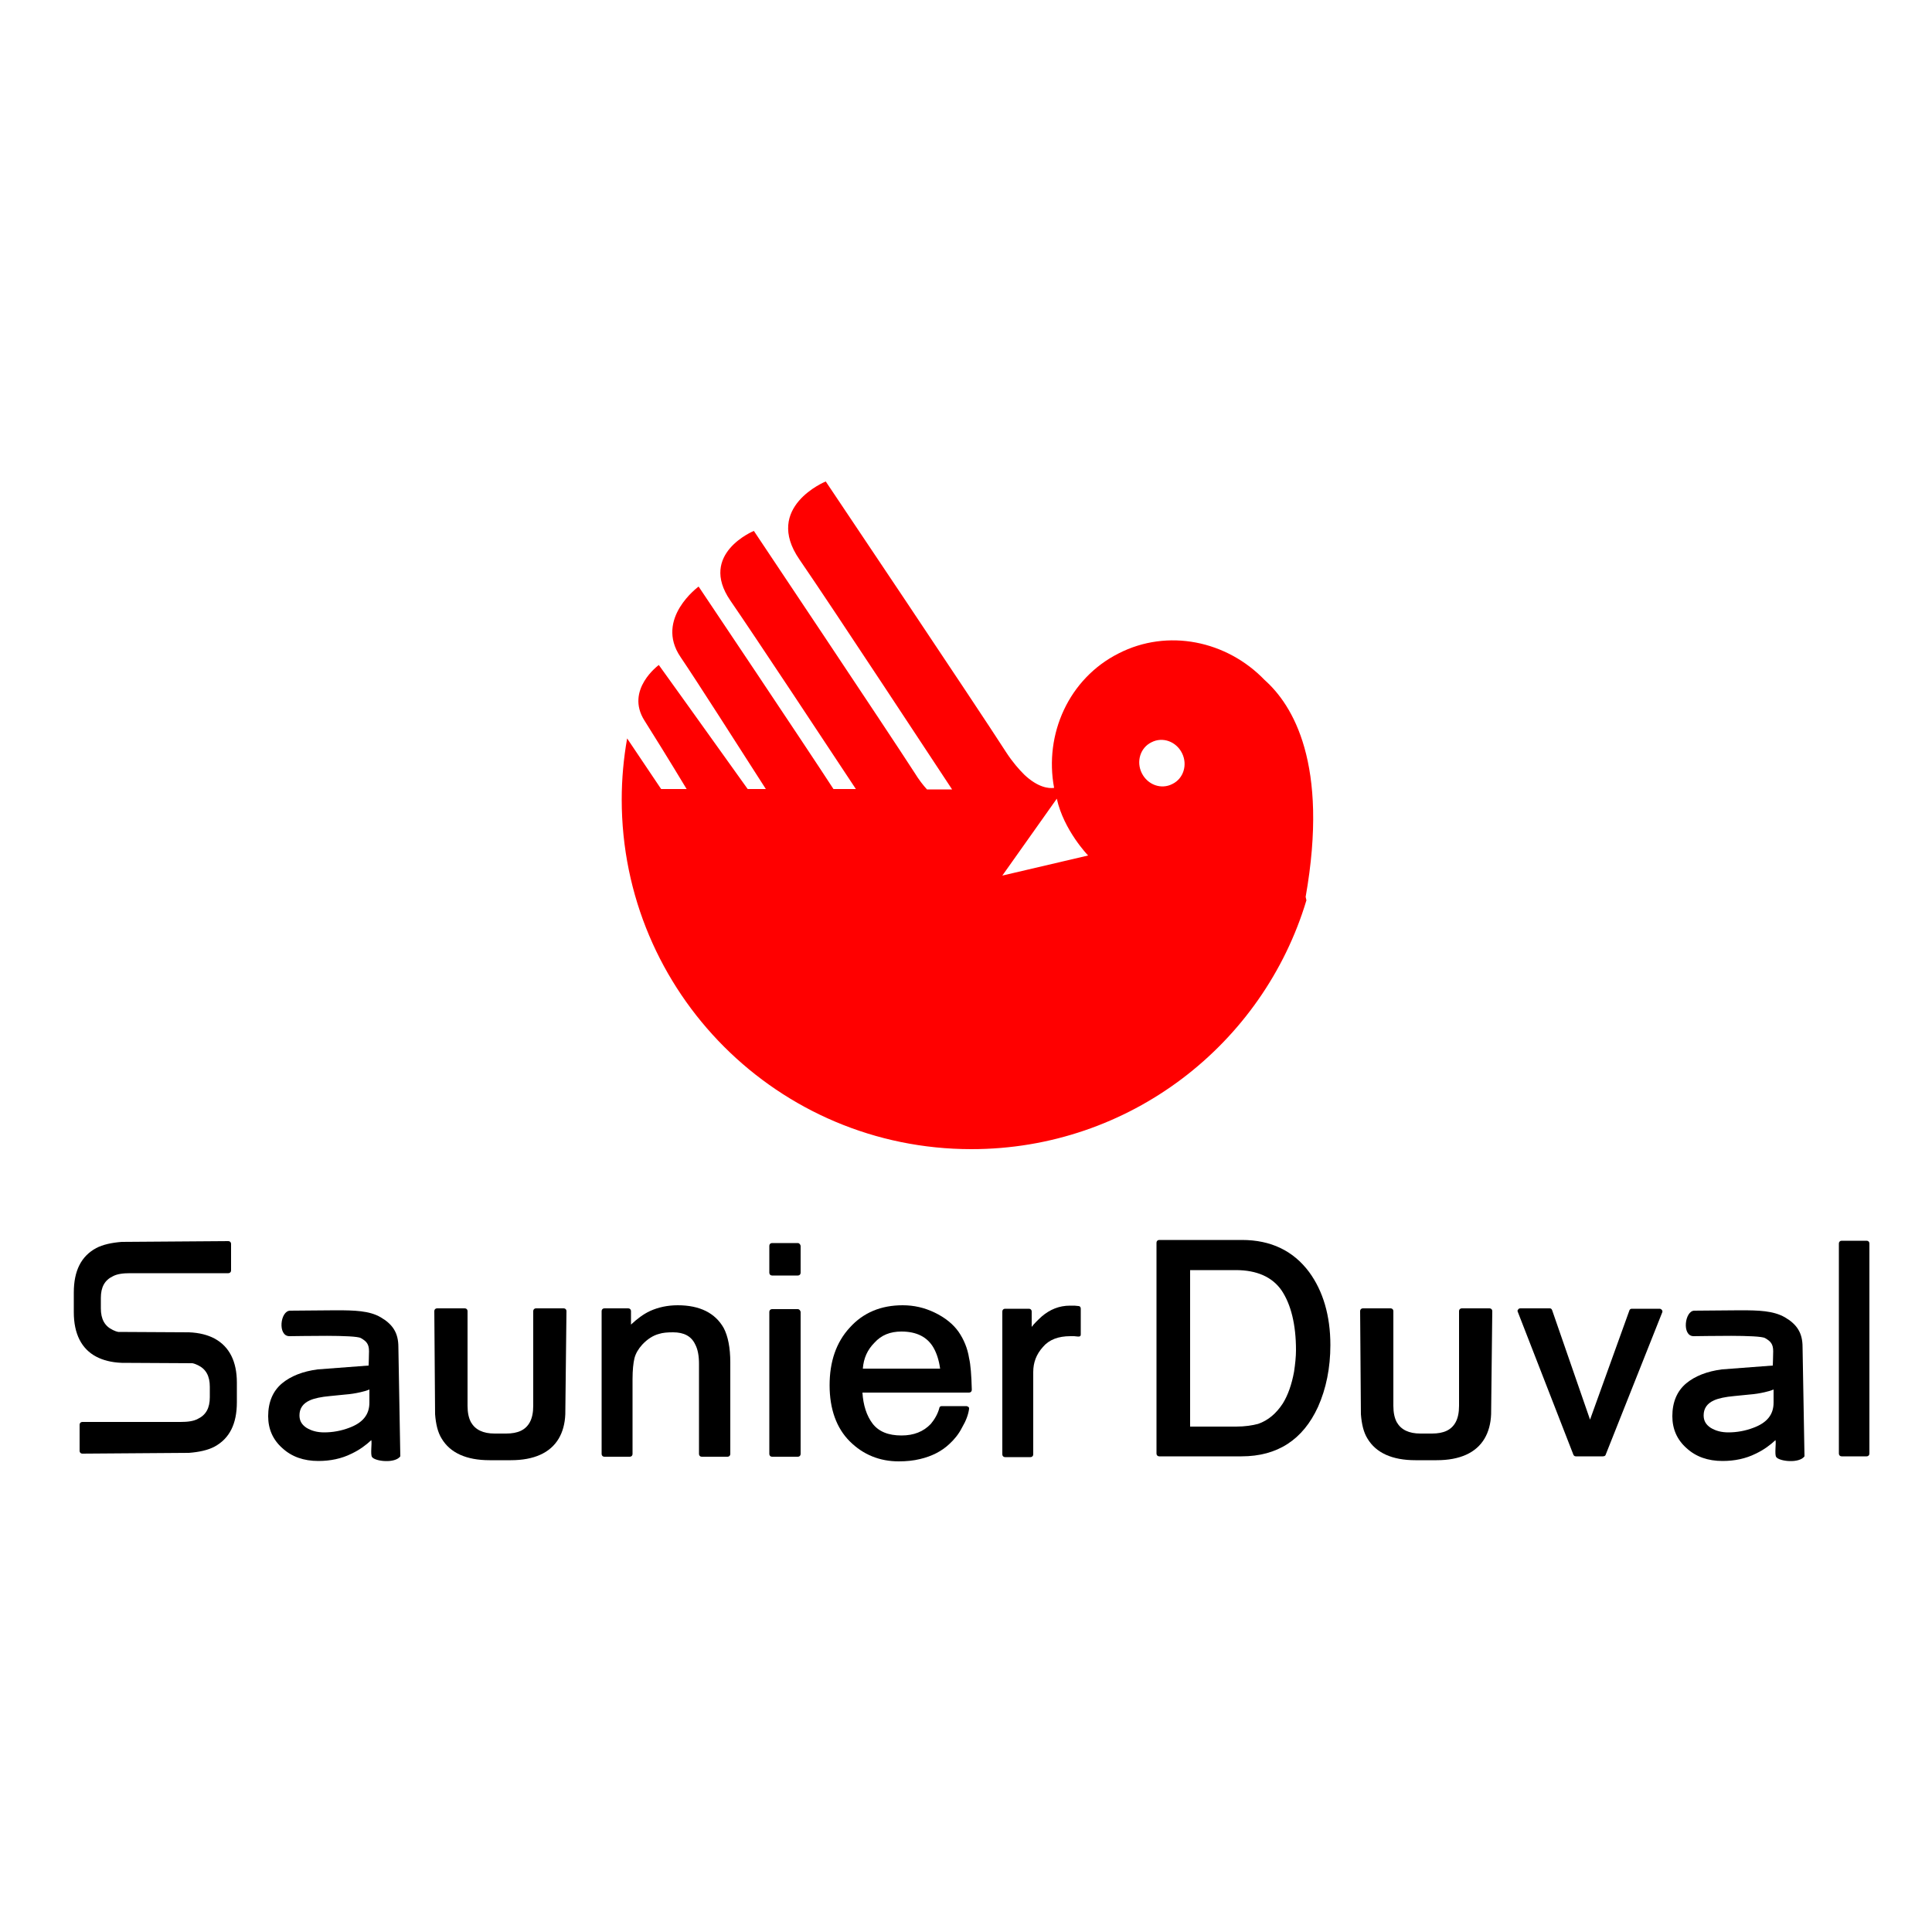<?xml version="1.0" encoding="utf-8"?>
<!-- Generator: Adobe Illustrator 19.1.0, SVG Export Plug-In . SVG Version: 6.00 Build 0)  -->
<svg version="1.1" id="Calque_1" xmlns="http://www.w3.org/2000/svg" xmlns:xlink="http://www.w3.org/1999/xlink" x="0px" y="0px"
	 viewBox="-345 170.9 500 500" style="enable-background:new -345 170.9 500 500;" xml:space="preserve">
<style type="text/css">
	.st0{fill:#FF0000;}
</style>
<path class="st0" d="M-17.7,346.9c-9.8-10.2-25.1-13.4-37.8-6.9c-12.9,6.5-19.3,20.9-16.7,34.8c-1.4,0.2-4.2-0.1-7.7-3.4
	c-1.4-1.4-3-3.2-4.7-5.8c-7.7-12-46.7-70.1-46.7-70.1s-16.2,6.6-6.8,20.2c8.8,12.8,36.3,54.7,39.5,59.5h-6.5c-1-1.1-2.1-2.5-3.2-4.3
	c-6.9-10.7-41.6-62.6-41.6-62.6s-14.4,5.9-6.1,18c6.6,9.6,25.1,37.6,32.5,48.8h-5.8c-7-10.8-34.9-52.4-34.9-52.4s-11.4,8.3-4.7,18.2
	c4.2,6.2,14.6,22.5,22.1,34.2h-4.7c-10.2-14.3-23-32.1-23-32.1s-8.8,6.4-3.7,14.4c1.9,3,6.2,9.9,10.9,17.7h-6.6l-8.8-13.1
	c-0.9,5.1-1.4,10.4-1.4,15.8c0,50,40.5,90.5,90.5,90.5c40.9,0,75.5-27.1,86.7-64.4l-0.2-0.9C-1,368.5-10.5,353.3-17.7,346.9z
	 M-85.6,397.5l14.1-19.9c1.8,8.2,8.1,14.7,8.1,14.7L-85.6,397.5z M-41.6,373.8c-2.9,1.5-6.4,0.2-7.9-2.8c-1.5-3-0.4-6.6,2.5-8
	c2.9-1.5,6.4-0.2,7.9,2.8C-37.6,368.8-38.7,372.4-41.6,373.8z"/>
<path d="M-198.4,510.2c0-0.4-0.3-0.7-0.7-0.7h-0.2h-6.7h-0.3c-0.4,0-0.7,0.3-0.7,0.7v24.5c0,1.8-0.3,3.2-0.9,4.3
	c-1.1,2-3.1,2.9-6.1,2.9c-0.7,0-1.4,0-2.2,0c-0.3,0-0.5,0-0.8,0c-3,0-5-1-6.1-2.9c-0.6-1.1-0.9-2.5-0.9-4.3v-24.5
	c0-0.4-0.3-0.7-0.7-0.7h-0.3h-6.7h-0.2c-0.4,0-0.7,0.3-0.7,0.7l0.2,26.7c0.2,2.6,0.7,4.7,1.7,6.3c2.2,3.7,6.4,5.6,12.4,5.6h5.5
	c6,0,10.2-1.9,12.4-5.6c1-1.7,1.6-3.8,1.7-6.3L-198.4,510.2z"/>
<path d="M-289.5,517.3c-1.7-0.9-3.9-1.5-6.6-1.6l-18.3-0.1c-0.5-0.1-1-0.3-1.4-0.5c-2.1-1-3.1-2.8-3.1-5.6c0-0.7,0-1.3,0-2
	c0-0.3,0-0.5,0-0.7c0-2.8,1-4.6,3.1-5.6c1.1-0.6,2.6-0.8,4.5-0.8h25.4c0.4,0,0.7-0.3,0.7-0.7v-0.3V493v-0.2c0-0.4-0.3-0.7-0.7-0.7
	l-27.6,0.2c-2.6,0.2-4.9,0.7-6.6,1.6c-3.9,2.1-5.8,5.9-5.8,11.5v5.1c0,5.6,2,9.5,5.8,11.5c1.7,0.9,3.9,1.5,6.6,1.6l18.3,0.1
	c0.5,0.1,1,0.3,1.4,0.5c2.1,1,3.1,2.8,3.1,5.6c0,0.7,0,1.3,0,2c0,0.3,0,0.5,0,0.7c0,2.8-1,4.6-3.1,5.6c-1.1,0.6-2.6,0.8-4.5,0.8
	h-25.4c-0.4,0-0.7,0.3-0.7,0.7v0.3v6.3v0.2c0,0.4,0.3,0.7,0.7,0.7l27.6-0.2c2.6-0.2,4.9-0.7,6.6-1.6c3.9-2.1,5.8-5.9,5.8-11.5v-5.1
	C-283.7,523.3-285.6,519.4-289.5,517.3z"/>
<path d="M41.2,510.2c0-0.4-0.3-0.7-0.7-0.7h-0.2h-6.7h-0.3c-0.4,0-0.7,0.3-0.7,0.7v24.5c0,1.8-0.3,3.2-0.9,4.3
	c-1.1,2-3.1,2.9-6.1,2.9c-0.7,0-1.4,0-2.2,0c-0.3,0-0.5,0-0.8,0c-3,0-5-1-6.1-2.9c-0.6-1.1-0.9-2.5-0.9-4.3v-24.5
	c0-0.4-0.3-0.7-0.7-0.7h-0.3H7.9H7.7c-0.4,0-0.7,0.3-0.7,0.7l0.2,26.7c0.2,2.6,0.7,4.7,1.7,6.3c2.2,3.7,6.4,5.6,12.4,5.6h5.5
	c6,0,10.2-1.9,12.4-5.6c1-1.7,1.6-3.8,1.7-6.3L41.2,510.2z"/>
<path d="M-169.6,508.7c-2.6,0-5,0.5-7.2,1.5c-1.7,0.8-3.3,2-4.9,3.5v-3.5c0-0.4-0.3-0.7-0.7-0.7h-6.2c-0.4,0-0.7,0.3-0.7,0.7v37
	c0,0.4,0.3,0.7,0.7,0.7h6.6c0.4,0,0.7-0.3,0.7-0.7v-19.4c0-2.3,0.2-4.2,0.5-5.4c0.3-1.2,1-2.4,2-3.5c1.3-1.4,2.8-2.4,4.4-2.8
	c0.9-0.3,2.1-0.4,3.6-0.4c2.8,0,4.7,1,5.7,3.1c0.7,1.3,1,3,1,5.1v23.3c0,0.4,0.3,0.7,0.7,0.7h6.7c0.4,0,0.7-0.3,0.7-0.7v-23.7
	c0-3.8-0.6-6.8-1.7-8.9C-159.9,510.7-163.9,508.7-169.6,508.7z"/>
<path d="M-138.5,509.7h-6.7c-0.4,0-0.7,0.3-0.7,0.7v36.8c0,0.4,0.3,0.7,0.7,0.7h6.7c0.4,0,0.7-0.3,0.7-0.7v-36.8
	C-137.9,510-138.2,509.7-138.5,509.7z"/>
<path d="M-138.5,492.6h-6.7c-0.4,0-0.7,0.3-0.7,0.7v7c0,0.4,0.3,0.7,0.7,0.7h6.7c0.4,0,0.7-0.3,0.7-0.7v-7
	C-137.9,492.9-138.2,492.6-138.5,492.6z"/>
<path d="M-94.2,522.4c-0.4-2.6-1.4-4.9-2.7-6.8c-1.4-2-3.5-3.7-6.2-5c-2.7-1.3-5.4-1.9-8.3-1.9c-5.6,0-10.2,1.9-13.7,5.8
	c-3.5,3.8-5.2,8.8-5.2,14.9c0,6.2,1.8,11.1,5.2,14.5c3.5,3.5,7.8,5.2,12.7,5.2c2,0,3.9-0.2,5.5-0.6c3-0.7,5.6-2,7.6-3.9
	c1.2-1.1,2.4-2.5,3.3-4.3c1-1.7,1.6-3.3,1.8-4.8c0-0.2,0-0.4-0.2-0.5s-0.3-0.2-0.5-0.2h-6.4c-0.3,0-0.6,0.2-0.6,0.5
	c-0.4,1.5-1.2,2.9-2.2,4.1c-1.9,2-4.4,3-7.6,3c-3.4,0-5.9-1-7.5-3.1c-1.5-2-2.4-4.7-2.6-8h27.6c0,0,0,0,0,0c0.4,0,0.7-0.3,0.7-0.7
	c0,0,0-0.1,0-0.1C-93.6,526.8-93.8,524.1-94.2,522.4z M-111.7,515.5c3.9,0,6.7,1.4,8.3,4.2c0.8,1.4,1.4,3.2,1.7,5.4h-20
	c0.2-2.7,1.2-4.9,3-6.7C-116.9,516.4-114.6,515.5-111.7,515.5z"/>
<path d="M-65.9,508.9c-0.7-0.1-1.2-0.1-1.5-0.1c-0.3,0-0.5,0-0.7,0c-2.8,0-5.2,1-7.3,2.8c-1.1,1-2,1.9-2.6,2.7v-4
	c0-0.4-0.3-0.7-0.7-0.7h-6.2c-0.4,0-0.7,0.3-0.7,0.7v37c0,0.4,0.3,0.7,0.7,0.7h6.6c0.4,0,0.7-0.3,0.7-0.7v-21.3
	c0-2.5,0.8-4.6,2.5-6.5c1.6-1.9,4-2.8,7.1-2.8c0.4,0,0.7,0,1,0c0.3,0,0.6,0.1,1,0.1c0.2,0,0.4,0,0.5-0.1c0.2-0.1,0.2-0.3,0.2-0.5
	v-6.6C-65.3,509.2-65.5,508.9-65.9,508.9z"/>
<path d="M-241.9,519.5c0-3.7-1.5-5.9-4.6-7.7c-2.9-1.7-6.8-1.8-11.5-1.8c-4.1,0-8.2,0.1-11.9,0.1c-2.6,0-3.3,6.6-0.2,6.6
	c2.8,0,17-0.4,18.5,0.5c1.4,0.8,2.1,1.5,2.1,3.4c0,0.9-0.1,3.7-0.1,3.7l-13.2,1c-3.8,0.5-6.9,1.7-9.2,3.6c-2.4,2-3.6,4.9-3.6,8.5
	c0,3.3,1.2,6.1,3.7,8.3c2.4,2.2,5.5,3.3,9.3,3.3c3.1,0,6-0.6,8.6-1.9c2.1-1,3.7-2.2,5.1-3.5c0.2,0.9-0.3,3.8,0.2,4.4
	c0.8,1.1,5.9,1.7,7.3-0.2L-241.9,519.5z M-249.4,533.9c0,3.1-1.7,5.2-5.2,6.5c-2.1,0.8-4.3,1.2-6.5,1.2c-1.8,0-3.3-0.4-4.6-1.2
	c-1.2-0.8-1.8-1.8-1.8-3.2c0-1.8,0.9-3.1,2.7-3.9c1.1-0.5,2.9-0.9,5.2-1.1l4-0.4c1.3-0.1,2.6-0.3,3.9-0.6c0.9-0.2,1.6-0.4,2.3-0.7
	C-249.4,530.5-249.4,533.9-249.4,533.9z"/>
<path d="M121.5,519.5c0-3.7-1.5-5.9-4.6-7.7c-3-1.7-6.8-1.8-11.5-1.8c-4.1,0-8.2,0.1-11.9,0.1c-2.5,0-3.3,6.6-0.2,6.6
	c2.8,0,17-0.4,18.5,0.5c1.4,0.8,2.1,1.5,2.1,3.4c0,0.9-0.1,3.7-0.1,3.7l-13.2,1c-3.8,0.5-6.9,1.7-9.2,3.6c-2.4,2-3.6,4.9-3.6,8.5
	c0,3.3,1.2,6.1,3.7,8.3c2.4,2.2,5.5,3.3,9.3,3.3c3.1,0,6-0.6,8.6-1.9c2.1-1,3.7-2.2,5.1-3.5c0.2,0.9-0.3,3.8,0.2,4.4
	c0.8,1.1,5.9,1.7,7.3-0.2L121.5,519.5z M114,533.9c0,3.1-1.7,5.2-5.2,6.5c-2.1,0.8-4.3,1.2-6.5,1.2c-1.8,0-3.3-0.4-4.6-1.2
	c-1.2-0.8-1.8-1.8-1.8-3.2c0-1.8,0.9-3.1,2.7-3.9c1.1-0.5,2.9-0.9,5.2-1.1l4-0.4c1.3-0.1,2.6-0.3,3.9-0.6c0.9-0.2,1.6-0.4,2.3-0.7
	L114,533.9L114,533.9z"/>
<path d="M-45,492.5h21.4c7.3,0,12.9,2.7,16.9,8c3.6,4.8,5.4,11,5.4,18.5c0,5.8-1.1,11-3.2,15.7c-3.7,8.3-10.1,12.4-19.1,12.4H-45
	L-45,492.5L-45,492.5z M-25.1,540.8c2.4,0,4.4-0.3,5.9-0.8c2.8-1,5-2.8,6.8-5.6c1.4-2.2,2.4-5,3-8.5c0.4-2.1,0.5-4,0.5-5.7
	c0-6.8-1.3-12-3.9-15.8c-2.6-3.7-6.7-5.6-12.4-5.6h-12.6v42L-25.1,540.8L-25.1,540.8z"/>
<path d="M-23.7,547.8H-45c-0.4,0-0.7-0.3-0.7-0.7v-54.6c0-0.4,0.3-0.7,0.7-0.7h21.4c7.5,0,13.3,2.8,17.4,8.3
	c3.6,4.9,5.5,11.3,5.5,18.9c0,5.9-1.1,11.3-3.2,16C-7.8,543.5-14.4,547.8-23.7,547.8z M-44.3,546.5h20.6c8.8,0,14.9-3.9,18.5-12
	c2.1-4.6,3.1-9.8,3.1-15.5c0-7.3-1.8-13.4-5.2-18.1c-3.8-5.1-9.3-7.7-16.3-7.7h-20.7L-44.3,546.5L-44.3,546.5z M-25.1,541.5h-12.6
	c-0.4,0-0.7-0.3-0.7-0.7v-42c0-0.4,0.3-0.7,0.7-0.7h12.6c5.9,0,10.3,2,13,5.9c2.6,3.8,4,9.3,4,16.2c0,1.8-0.2,3.8-0.5,5.8
	c-0.6,3.5-1.7,6.5-3.1,8.7c-1.8,2.9-4.2,4.9-7.1,5.9C-20.6,541.3-22.6,541.5-25.1,541.5z M-37,540.1h11.9c2.3,0,4.2-0.3,5.7-0.7
	c2.6-0.9,4.7-2.7,6.4-5.3c1.3-2.1,2.3-4.9,2.9-8.2c0.3-2,0.5-3.9,0.5-5.6c0-6.6-1.3-11.8-3.7-15.4c-2.4-3.5-6.4-5.3-11.9-5.3H-37
	L-37,540.1L-37,540.1z"/>
<path d="M56.1,510.2l10.4,30.1l10.8-30.1h7.2l-14.7,37h-7l-14.4-37H56.1z"/>
<path d="M69.8,547.8h-7c-0.3,0-0.5-0.2-0.6-0.4l-14.4-37c-0.1-0.2-0.1-0.4,0.1-0.6c0.1-0.2,0.3-0.3,0.6-0.3h7.6
	c0.3,0,0.5,0.2,0.6,0.5l9.8,28.3L76.7,510c0.1-0.3,0.4-0.4,0.6-0.4h7.2c0.2,0,0.4,0.1,0.6,0.3c0.1,0.2,0.2,0.4,0.1,0.6l-14.7,37
	C70.4,547.7,70.1,547.8,69.8,547.8z M63.3,546.5h6.1l14.1-35.6h-5.7l-10.7,29.6c-0.1,0.3-0.4,0.4-0.6,0.4c0,0,0,0,0,0
	c-0.3,0-0.5-0.2-0.6-0.5l-10.3-29.6h-6.1L63.3,546.5z"/>
<path d="M131.5,492.7h6.5v54.4h-6.5V492.7z"/>
<path d="M138.1,547.8h-6.5c-0.4,0-0.7-0.3-0.7-0.7v-54.4c0-0.4,0.3-0.7,0.7-0.7h6.5c0.4,0,0.7,0.3,0.7,0.7v54.4
	C138.8,547.5,138.5,547.8,138.1,547.8z M132.2,546.5h5.2v-53h-5.2V546.5z"/>
</svg>
